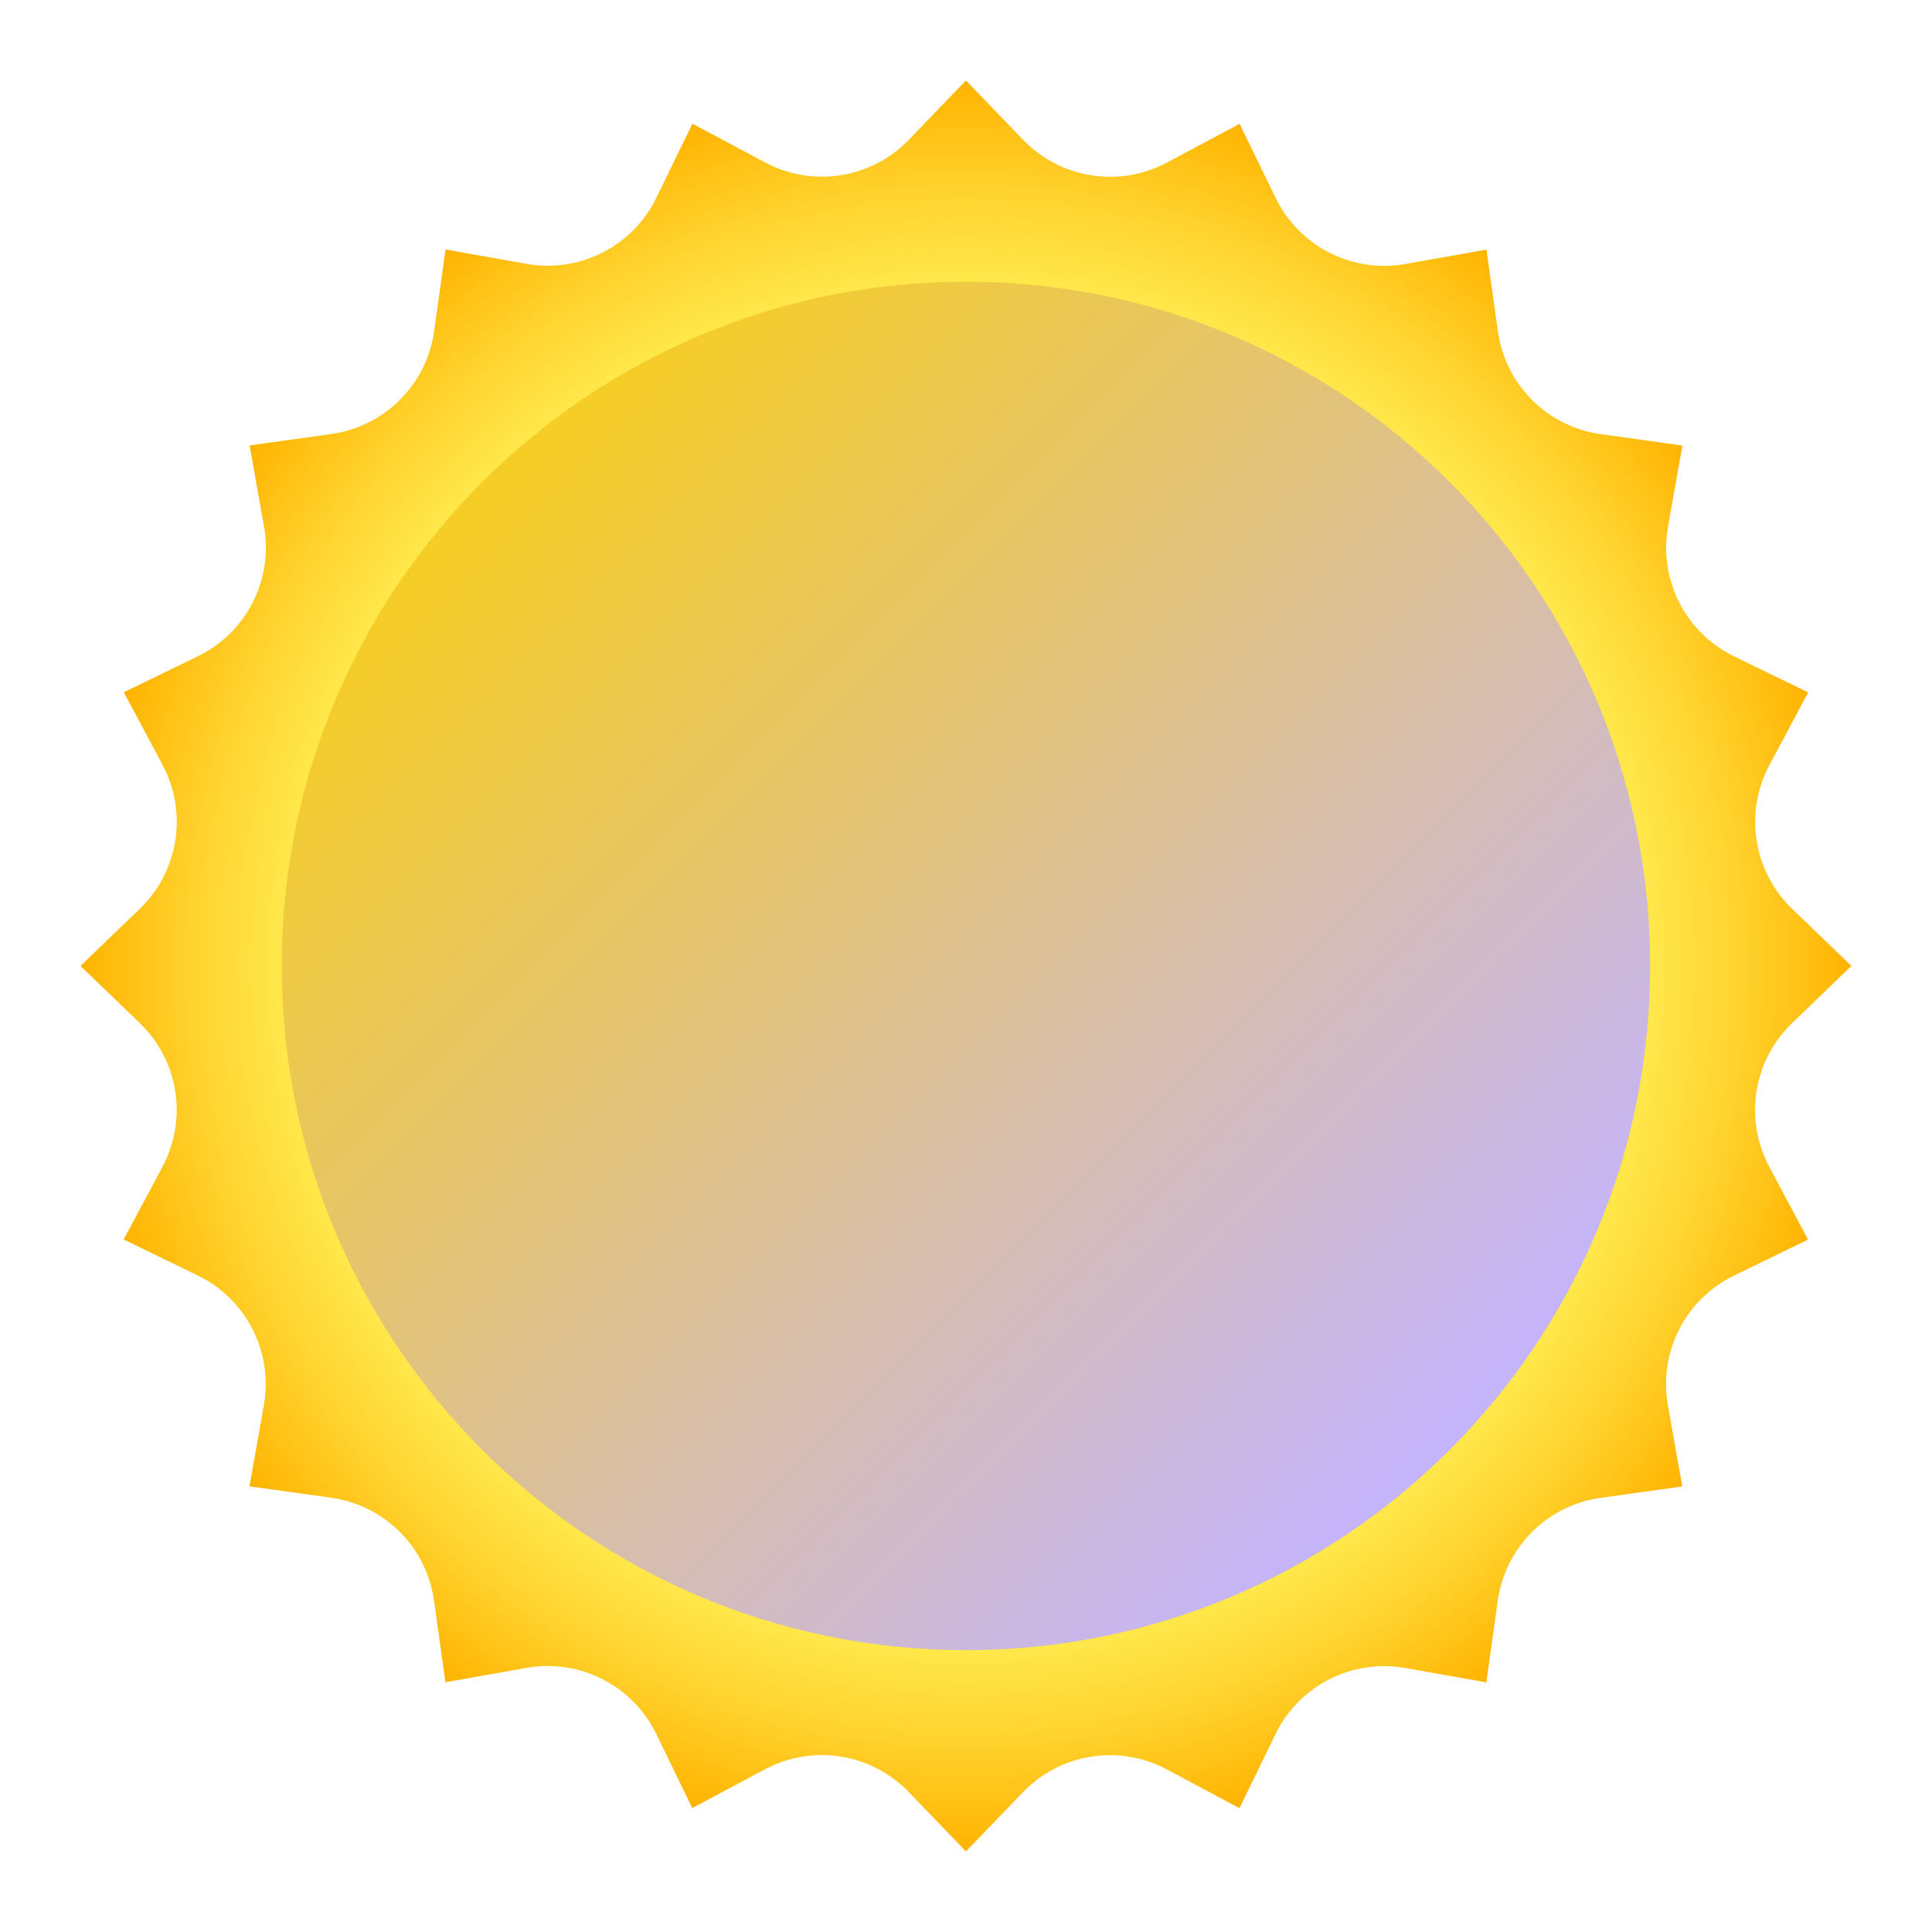 <svg xmlns="http://www.w3.org/2000/svg" xmlns:xlink="http://www.w3.org/1999/xlink" viewBox="0,0,256,256" width="240px" height="240px"><defs><radialGradient cx="24" cy="24" r="22" gradientUnits="userSpaceOnUse" id="color-1"><stop offset="0.724" stop-color="#ffed54"></stop><stop offset="0.779" stop-color="#ffe649"></stop><stop offset="0.877" stop-color="#ffd22d"></stop><stop offset="1" stop-color="#ffb300"></stop></radialGradient><linearGradient x1="8.092" y1="8.092" x2="35.996" y2="35.996" gradientUnits="userSpaceOnUse" id="color-2"><stop offset="0" stop-color="#fed100"></stop><stop offset="1" stop-color="#c4b4fd"></stop></linearGradient></defs><g fill="none" fill-rule="nonzero" stroke="none" stroke-width="1" stroke-linecap="butt" stroke-linejoin="miter" stroke-miterlimit="10" stroke-dasharray="" stroke-dashoffset="0" font-family="none" font-weight="none" font-size="none" text-anchor="none" style="mix-blend-mode: normal"><g transform="scale(5.333,5.333)"><path d="M24,2l1.421,1.474c0.93,0.965 2.388,1.196 3.571,0.566l1.807,-0.963l0.896,1.841c0.586,1.205 1.902,1.876 3.222,1.641l2.016,-0.357l0.283,2.028c0.185,1.328 1.229,2.371 2.557,2.557l2.028,0.283l-0.357,2.016c-0.234,1.32 0.436,2.635 1.641,3.222l1.841,0.896l-0.963,1.807c-0.631,1.183 -0.4,2.641 0.566,3.571l1.471,1.418l-1.474,1.421c-0.965,0.93 -1.196,2.388 -0.566,3.571l0.963,1.807l-1.841,0.896c-1.205,0.586 -1.876,1.902 -1.641,3.222l0.357,2.016l-2.028,0.283c-1.328,0.185 -2.371,1.229 -2.557,2.557l-0.283,2.028l-2.016,-0.357c-1.32,-0.234 -2.635,0.436 -3.222,1.641l-0.896,1.841l-1.807,-0.963c-1.183,-0.631 -2.641,-0.4 -3.571,0.566l-1.418,1.471l-1.421,-1.474c-0.93,-0.965 -2.388,-1.196 -3.571,-0.566l-1.807,0.963l-0.896,-1.841c-0.586,-1.205 -1.902,-1.876 -3.222,-1.641l-2.016,0.357l-0.283,-2.028c-0.185,-1.328 -1.229,-2.371 -2.557,-2.557l-2.028,-0.283l0.357,-2.016c0.234,-1.32 -0.436,-2.635 -1.641,-3.222l-1.841,-0.896l0.963,-1.807c0.631,-1.183 0.4,-2.641 -0.566,-3.571l-1.471,-1.418l1.474,-1.421c0.965,-0.93 1.196,-2.388 0.566,-3.571l-0.963,-1.807l1.841,-0.896c1.205,-0.586 1.876,-1.902 1.641,-3.222l-0.357,-2.016l2.028,-0.283c1.328,-0.185 2.371,-1.229 2.557,-2.557l0.283,-2.028l2.016,0.357c1.32,0.234 2.635,-0.436 3.222,-1.641l0.896,-1.841l1.807,0.963c1.183,0.631 2.641,0.4 3.571,-0.566z" fill="url(#color-1)"></path><path d="M24,7c-9.389,0 -17,7.611 -17,17c0,9.389 7.611,17 17,17c9.389,0 17,-7.611 17,-17c0,-9.389 -7.611,-17 -17,-17z" fill="url(#color-2)"></path></g></g></svg>